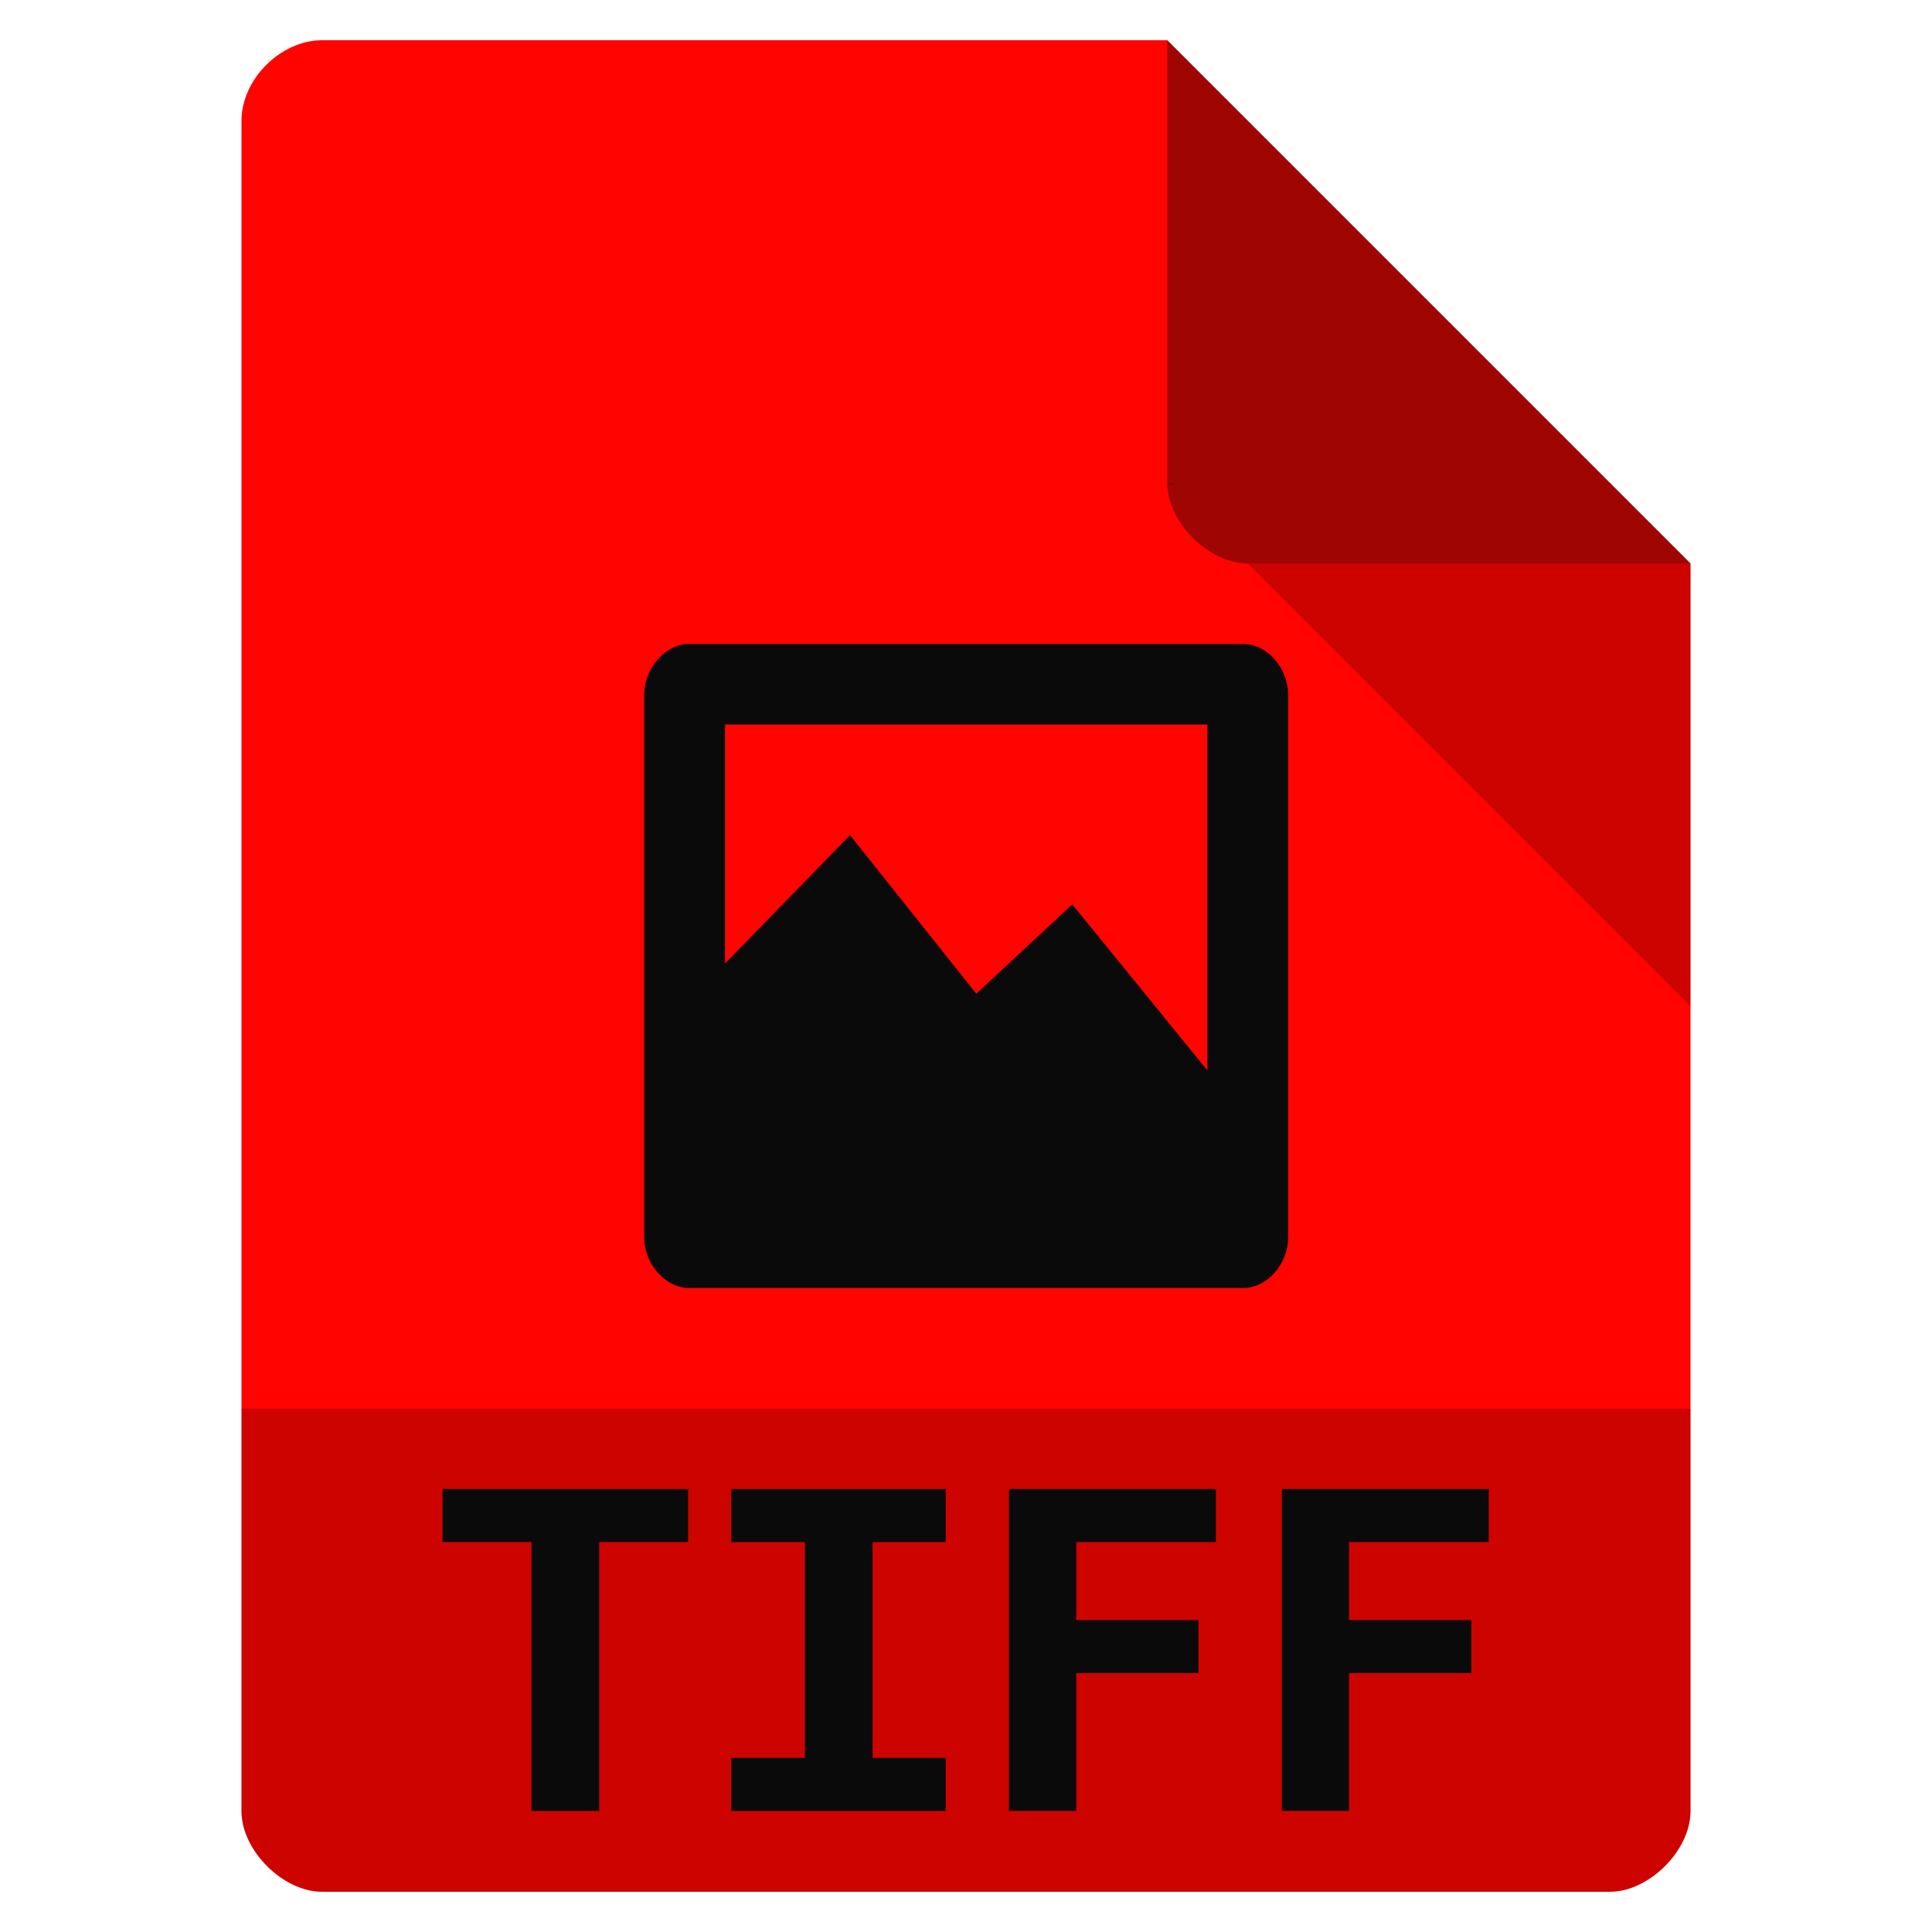 <svg viewBox="0 0 48 48" xmlns="http://www.w3.org/2000/svg">
 <path d="m8 1c-1.029 0-2 .971-2 2v42c0 .971 1.029 2 2 2h32c .971 0 2-1.029 2-2v-31l-13-13z" fill="#ff0400"/>
 <path d="m29 12l .063.063.156-.063zm2 2l11 11v-11z" fill-opacity=".196"/>
 <path d="m29 1l13 13h-11c-.971 0-2-1.029-2-2z" fill="#0a0a0a" fill-opacity=".392"/>
 <path d="m6 35v10c0 .971 1.029 2 2 2h32c .971 0 2-1.029 2-2v-10z" fill-opacity=".196"/>
 <g fill="#0a0a0a">
  <path d="m17.04 16c-.563.054-1.045.648-1.035 1.281 0 4.49 0 8.979 0 13.469.006.663.538 1.26 1.129 1.25h13.772c.583-.01 1.092-.597 1.098-1.25v-13.469c.008-.663-.506-1.274-1.098-1.281-4.622 0-9.244 0-13.866 0zm .973 2h11.984v8.594l-3.357-4.125-2.384 2.219-3.137-3.938-3.106 3.188z"/>
  <g transform="matrix(1.024 0 0 .976 0 .1)">
   <path d="m16.696 37.801v1.35h-2.158v6.845h-1.642v-6.845h-2.158v-1.35z"/>
   <path d="m17.742 45.996v-1.35h1.787v-5.494h-1.787v-1.35h5.203v1.35h-1.774v5.494h1.774v1.35z"/>
   <path d="m24.481 45.996v-8.195h5.02v1.35h-3.389v1.986h2.966v1.35h-2.966v3.508h-1.628"/>
   <path d="m31.1 45.996v-8.195h5.02v1.35h-3.389v1.986h2.966v1.35h-2.966v3.508h-1.628"/>
  </g>
 </g>
</svg>
